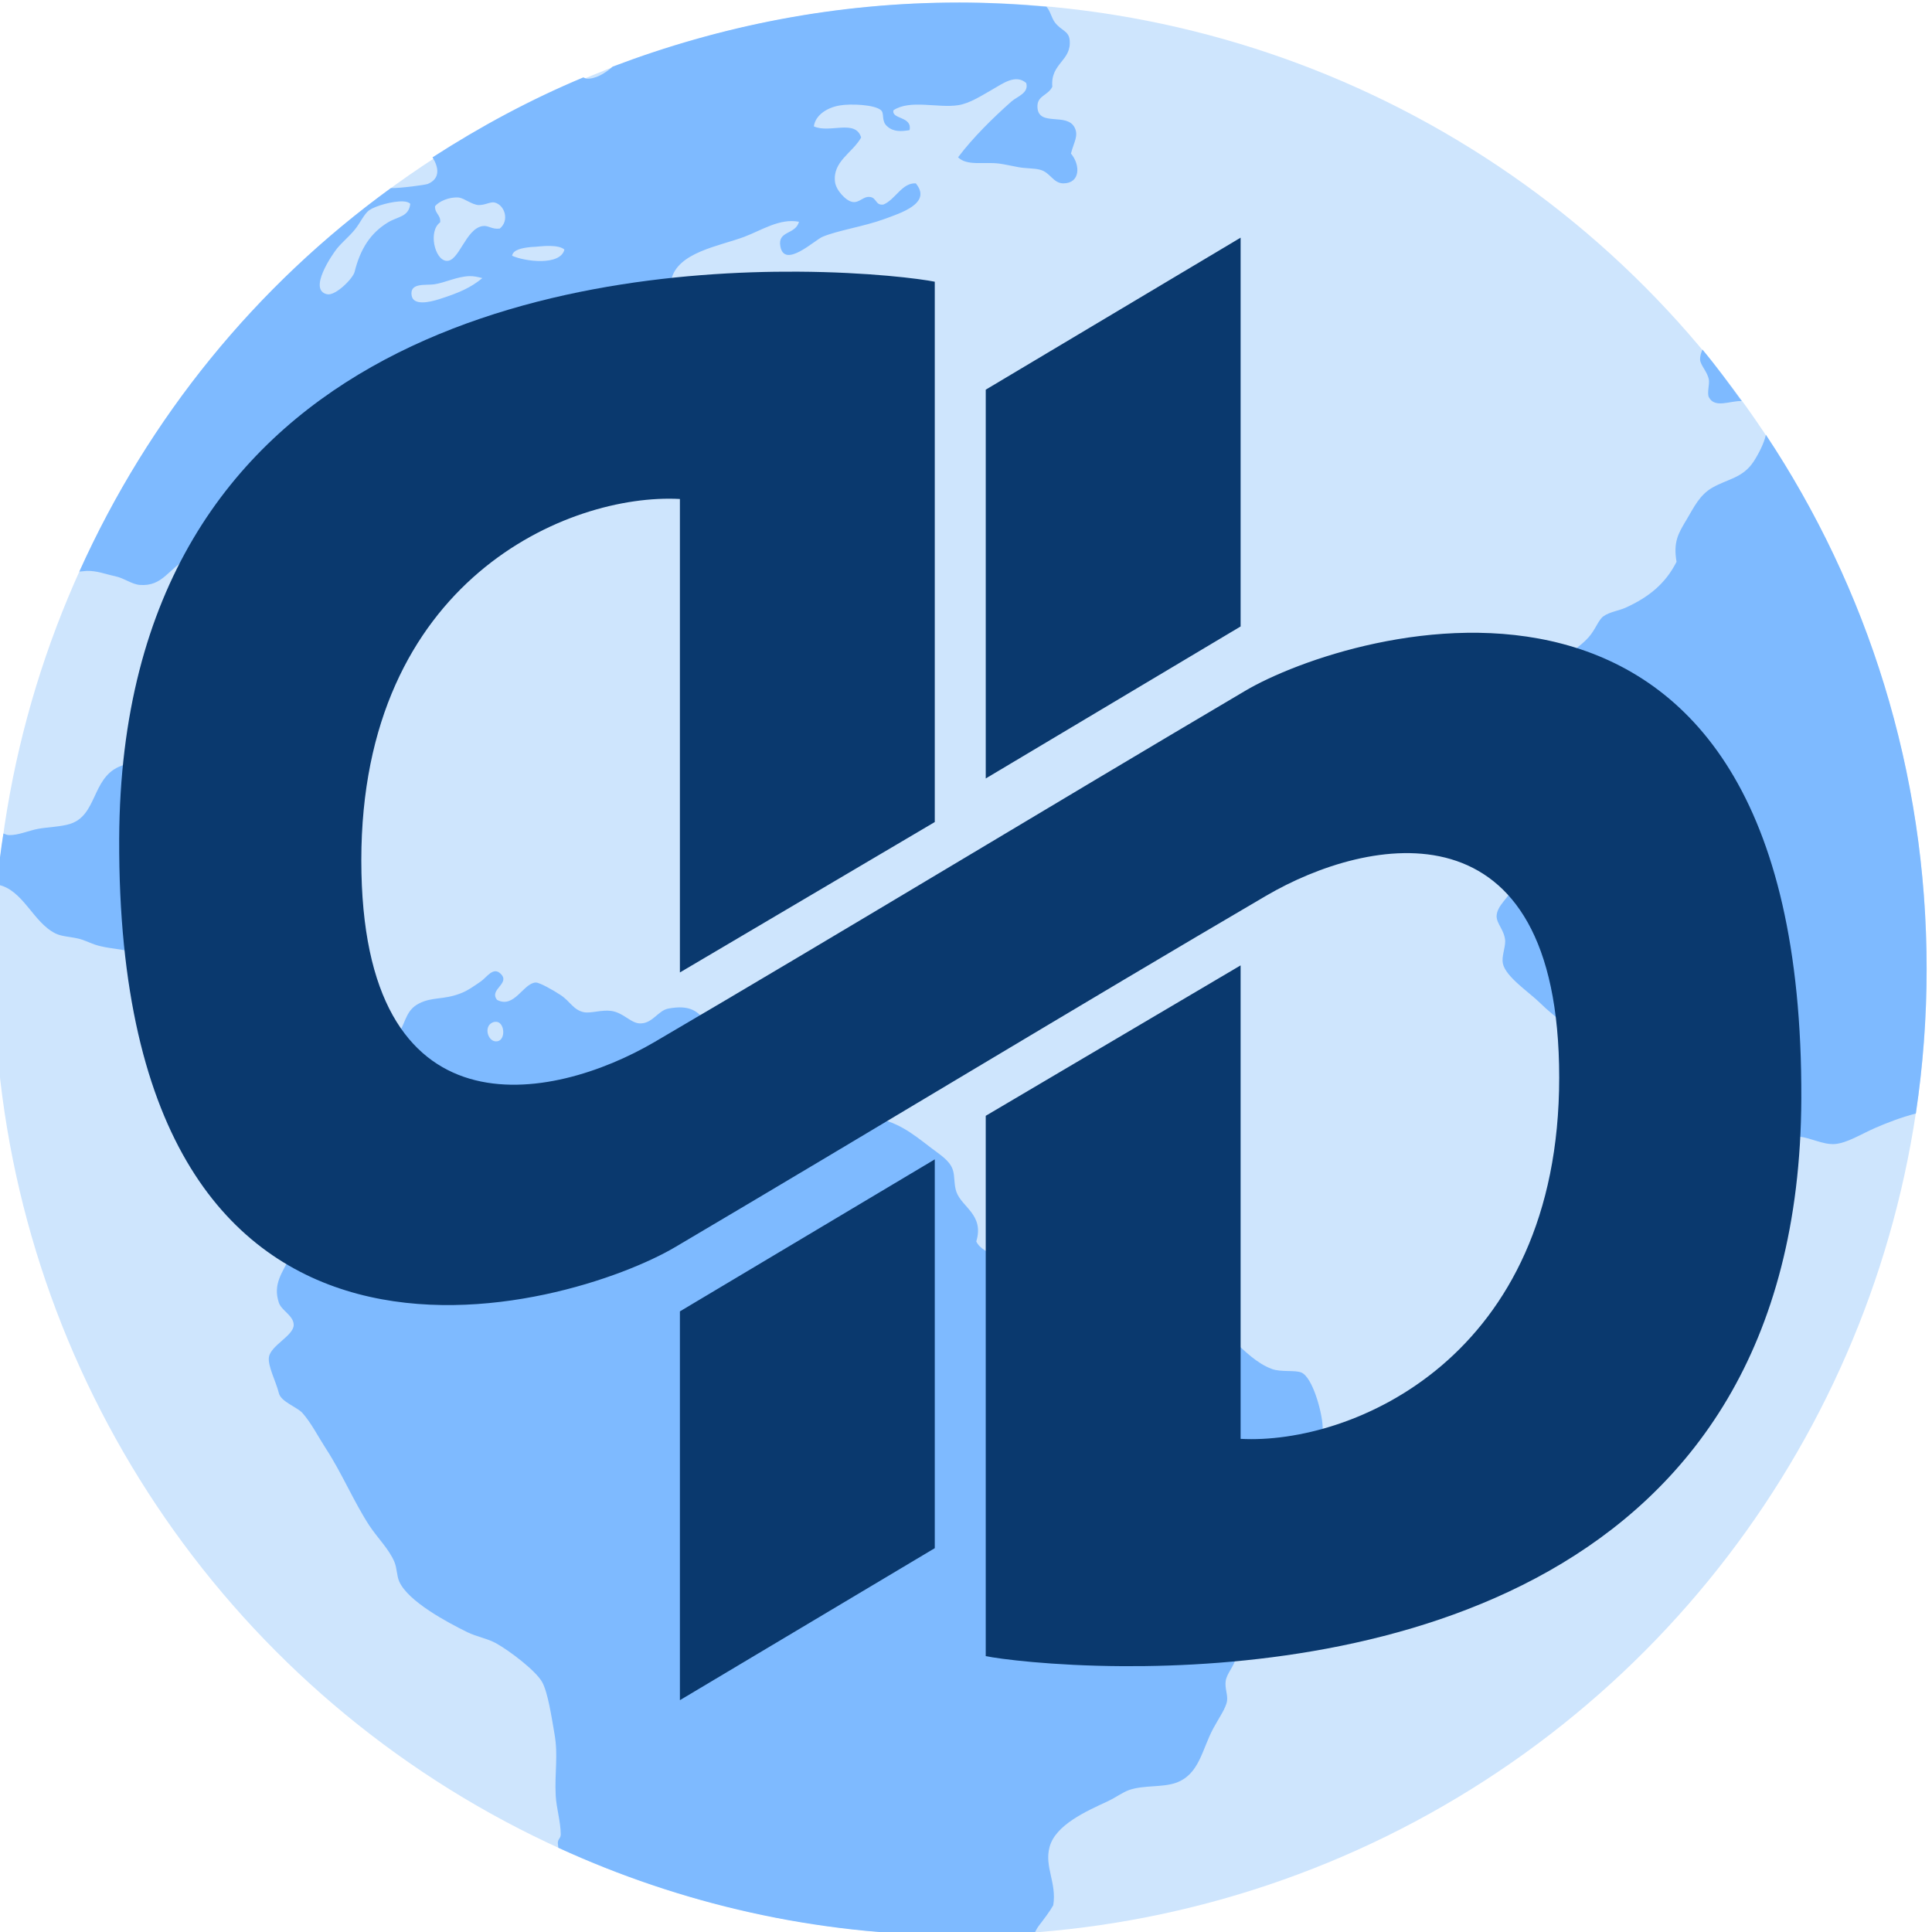 <svg xmlns="http://www.w3.org/2000/svg" xmlns:svg="http://www.w3.org/2000/svg" id="svg4546" width="256" height="256" version="1.1" viewBox="0 0 256 256"><g id="layer1" transform="translate(522.143,-1192.791)"><g style="display:inline" id="qutebrowser-logo" transform="matrix(0.394,0,0,0.394,1551.305,331.901)"><title id="title4674">qutebrowser-logo</title><g id="qutebrowser-planet-classical-clone" transform="translate(9.888,1558.106)"><title id="title4626">qutebrowser-planet-classical-clone</title><ellipse id="use4628" cx="-4949.504" cy="952.75" rx="325" ry="324.998" style="color:#000;clip-rule:nonzero;display:inline;overflow:visible;visibility:visible;opacity:1;isolation:auto;mix-blend-mode:normal;color-interpolation:sRGB;color-interpolation-filters:linearRGB;solid-color:#000;solid-opacity:1;fill:#cee5fd;fill-opacity:1;fill-rule:nonzero;stroke:none;stroke-width:54.9;stroke-linecap:round;stroke-linejoin:miter;stroke-miterlimit:4;stroke-dasharray:none;stroke-opacity:1;color-rendering:auto;image-rendering:auto;shape-rendering:auto;text-rendering:auto;enable-background:accumulate"><title id="title4563">qutebrowser-planet-circle</title></ellipse><path id="use4632" d="m -4950.126,627.752 c -41.072,0 -80.164,7.82 -116.29,21.55 -2.628,2.41 -6.042,4.261 -8.745,4.031 -0.362,-0.035 -0.742,-0.276 -1.104,-0.412 -17.808,7.436 -34.701,16.548 -50.721,26.882 2.084,3.372 2.701,7.127 -1.587,8.95 -0.725,0.312 -9.251,1.474 -12.414,1.396 -45.551,33.034 -81.421,77.105 -104.776,128.972 0.379,-0.052 2.145,-0.209 2.524,-0.235 3.545,-0.052 6.011,1.056 9.416,1.77 3.141,0.645 5.674,2.747 8.395,2.952 7.715,0.585 9.572,-5.404 15.868,-8.76 6.504,0.917 10.82,-1.099 16.694,-0.445 4.003,0.442 6.896,4.712 10.016,4.951 2.625,0.266 4.933,-2.451 7.473,-2.063 2.468,0.38 6.721,5.75 7.123,8.76 0.5,3.747 -2.761,7.12 -1.69,11.235 3.931,3.997 11.075,4.807 16.694,7.109 3.658,-3.009 0.483,-8.593 0,-12.949 0,-1.917 0.259,-3.628 0,-5.396 -0.345,-3 -1.621,-5.748 -1.656,-8.315 0,-11.858 9.585,-17.407 17.553,-22.09 3.45,-2.041 6.166,-5.615 9.158,-7.109 4.228,-2.116 7.375,-2.607 10.875,-4.57 6.325,-3.546 11.749,-6.392 16.694,-10.41 2.287,-5.377 0.224,-12.587 0.414,-17.901 2.289,-1.399 4.252,0.602 6.678,0.412 3.817,-0.792 4.133,-6.169 6.295,-8.315 1.259,-1.23 4.702,-2.111 6.264,-3.333 3.803,-2.978 5.042,-7.476 8.363,-8.76 1.19,-0.481 3.941,-0.35 5.819,-0.857 2.471,-0.654 5.99,-3.574 10.016,-4.951 2.625,-0.916 8.634,-1.092 9.636,-2.095 1.225,-1.257 0,-4.783 0.414,-6.665 2.025,-9.407 16.222,-11.401 24.613,-14.568 5.881,-2.225 11.918,-6.297 18.379,-5.046 -1.259,4.471 -7.284,2.887 -6.264,8.316 1.414,7.534 11.518,-2.159 14.183,-3.269 5.095,-2.143 13.828,-3.452 20.511,-5.872 5.859,-2.143 16.366,-5.402 10.844,-12.092 -4.607,-0.266 -6.828,5.396 -10.844,7.109 -2.773,0.442 -2.246,-2.317 -4.61,-2.539 -2.251,-0.266 -3.51,2.072 -5.819,1.682 -2.297,-0.378 -5.524,-3.984 -5.883,-6.665 -0.914,-6.956 5.89,-9.824 8.776,-15.012 -1.908,-6.292 -10.628,-1.282 -15.899,-3.745 0.5,-3.746 4.393,-6.33 8.777,-7.046 3.593,-0.607 11.659,-0.297 13.8,1.618 1.242,1.054 0,3.68 2.099,5.427 2.127,1.917 4.743,1.72 7.504,1.269 1,-4.748 -6.187,-3.557 -5.405,-6.697 5.64,-3.682 14.814,-0.659 21.718,-1.682 3.974,-0.585 8.148,-3.385 11.67,-5.364 3.35,-1.905 7.703,-5.211 11.258,-2.095 0.966,3.403 -3.096,4.529 -4.993,6.221 -6.388,5.672 -12.969,12.17 -17.934,18.757 3.046,2.966 8.582,1.48 13.736,2.095 2.016,0.266 4.548,0.862 6.678,1.238 2.489,0.442 5.141,0.317 7.09,0.825 3.508,0.857 4.447,4.602 7.918,4.602 5.713,-0.011 5.78,-6.177 2.544,-10.029 1.018,-3.933 2.623,-5.973 1.242,-8.728 -2.573,-5.136 -12.011,-0.266 -12.498,-6.665 -0.31,-4.155 3.484,-3.969 4.993,-7.077 -0.69,-8.028 6.597,-8.61 5.819,-15.806 -0.345,-3.01 -2.88,-3.051 -4.993,-5.872 -1.052,-1.387 -1.604,-4.044 -2.829,-5.237 -9.743,-0.868 -19.597,-1.397 -29.573,-1.397 z m -168.026,65.571 v 0 c 1.944,0.281 4.291,2.361 6.646,2.539 2.23,0.052 4.065,-1.226 5.438,-0.857 3.491,0.918 4.962,6.181 1.69,8.76 -2.73,0.342 -3.795,-1.181 -5.85,-0.824 -5.671,0.961 -7.846,12.046 -12.084,11.68 -3.996,-0.342 -6.159,-10.056 -2.099,-12.949 0.259,-2.526 -1.847,-2.931 -1.725,-5.427 1.207,-1.535 4.629,-3.187 7.949,-2.92 z m -18.793,1.301 c 1.156,0.035 2.035,0.319 2.48,0.826 -0.552,4.441 -4.036,4.15 -7.473,6.221 -5.935,3.576 -9.367,9.024 -11.256,16.663 -0.552,2.225 -6.397,8.111 -9.222,7.522 -6.62,-1.394 1.827,-13.574 3.339,-15.425 1.673,-2.052 3.913,-3.852 5.883,-6.221 1.909,-2.294 3.153,-5.392 4.992,-6.665 2.016,-1.394 7.77,-3.054 11.258,-2.92 z m 49.415,14.98 c 2.122,0.035 4.027,0.381 4.897,1.238 -1.362,5.503 -13.239,4.05 -17.584,2.063 0.276,-2.075 3.533,-2.646 6.264,-2.92 1.921,-0.052 4.307,-0.445 6.423,-0.381 z m -27.029,10.156 c 1.414,-0.035 2.842,0.273 4.326,0.666 -3.843,3.208 -7.998,5.025 -14.597,7.109 -3.172,0.997 -8.652,2.24 -9.19,-1.302 -0.655,-4.334 4.64,-3.325 7.536,-3.713 3.648,-0.505 7.653,-2.625 11.925,-2.761 z m 414.659,24.692 c -0.5,1.18 -0.862,2.348 -0.793,3.491 0.259,2.011 2.465,3.945 2.956,6.665 0.259,1.44 -0.673,4.557 0,5.872 2.011,3.891 7.272,1.092 11.035,1.3 -4.276,-5.876 -8.545,-11.762 -13.196,-17.329 z m 21.337,28.66 c -0.604,2.871 -2.554,6.616 -4.134,9.014 -3.639,5.524 -8.582,5.782 -13.802,8.728 -4.351,2.462 -6.225,6.571 -8.776,10.854 -2.765,4.626 -4.478,7.421 -3.339,14.124 -3.731,7.386 -9.379,11.911 -17.108,15.425 -2.285,1.028 -5.407,1.407 -7.505,2.92 -1.673,1.197 -2.62,4.417 -4.992,7.078 -2.929,3.252 -5.997,4.625 -7.537,7.109 -1.19,1.917 -1.604,5.739 -2.925,8.316 -1.782,3.5 -5.578,5.214 -7.918,8.76 -1.069,1.64 -1.776,4.962 -2.956,7.109 -2.644,4.797 -7.163,8.254 -6.678,12.473 0.483,4.078 5.121,4.793 5.438,8.347 0,2.009 -1.328,3.237 -1.242,5.427 0,3.197 2.227,5.442 2.48,7.903 0.621,6.186 -2.11,8.655 -3.276,12.886 -0.552,2.02 -0.31,4.293 -0.862,5.872 -1.018,3.097 -5.352,5.892 -5.436,9.553 0,2.602 2.673,4.694 2.892,8.347 0,2.518 -1.242,5.207 -0.793,7.522 0.897,4.534 8.998,9.807 12.529,13.33 4.724,4.714 10.908,8.363 12.943,13.33 1.707,4.218 1.707,9.707 4.991,12.886 2.435,2.347 6.485,3.811 9.604,6.252 2.91,2.279 6.08,4.247 9.19,6.665 5.083,3.968 12.765,11.877 20.861,11.267 4.227,-0.309 8.56,-3.752 13.355,-4.602 4.933,-0.883 11.335,-1.337 16.313,-0.825 3.812,0.378 7.739,2.658 11.703,2.476 4.184,-0.266 8.983,-3.354 13.736,-5.427 3.826,-1.663 8.52,-3.503 13.674,-4.856 2.363,-15.853 3.625,-32.093 3.625,-48.623 0,-66.547 -19.937,-128.227 -54.058,-179.638 z m -538.548,109.211 c -6.935,0.379 -11.48,0.693 -15.421,2.476 -9.034,4.103 -7.289,16.287 -16.313,19.17 -3.122,0.995 -7.408,1.044 -10.844,1.682 -2.967,0.542 -6.58,2.159 -9.636,2.095 -0.862,-0.012 -0.909,-0.195 -1.973,-0.533 -0.809,5.111 -1.726,11.429 -1.967,17.189 8.586,1.642 11.871,12.656 19.46,16.414 2.078,1.028 4.795,1.083 7.472,1.682 2.161,0.481 3.801,1.395 5.883,2.095 4.415,1.497 9.824,1.316 13.355,2.888 5.323,2.357 9.224,12.34 13.802,15.012 0.259,2.693 -0.517,6.308 0.414,8.315 2.161,2.926 5.216,2.281 8.777,4.189 4.26,2.294 5.564,8.219 9.604,10.029 1.397,0.617 4.888,0.538 7.09,1.206 5.535,1.671 7.341,8.062 12.084,6.665 3.111,-0.916 2.866,-4.109 3.37,-7.078 2.056,-2.225 4.3,-5.745 7.505,-5.808 5.188,-0.266 5.649,5.35 7.537,10.378 1.069,2.842 3.851,5.318 4.579,8.316 1.294,5.178 0.655,20.677 -0.449,23.772 -1.311,3.797 -6.459,5.407 -9.635,9.617 -1.5,1.974 -2.211,4.865 -3.339,6.252 -2.044,2.484 -5.083,3.134 -6.613,5.427 -0.862,1.292 -1.708,4.063 -2.544,5.808 -2.508,5.302 -5.862,9.059 -3.753,15.425 0.879,2.62 4.983,4.375 4.993,7.459 0.01,3.628 -7.732,6.877 -8.332,10.854 -0.448,2.959 2.399,8.241 3.339,12.092 0.69,2.91 6.199,4.729 7.918,6.665 2.93,3.284 5.273,7.936 7.949,12.061 5.293,8.113 9.441,18.007 14.595,25.867 2.725,4.117 6.549,7.819 8.363,12.092 0.931,2.157 0.793,4.727 1.656,6.665 2.984,6.721 16.16,13.739 22.959,17.075 3.184,1.542 6.715,2.099 9.634,3.713 4.424,2.463 13.19,9.077 15.423,12.949 1.989,3.481 3.231,11.953 4.198,17.488 1.294,7.314 0.014,12.93 0.414,20.852 0.259,4.283 1.639,8.591 1.69,12.886 0.016,1.502 -0.918,1.442 -0.987,2.977 l 0.183,1.609 c 40.884,18.771 86.391,29.438 134.483,29.438 8.688,0 17.262,-0.307 25.776,-0.968 0.379,-0.64 0.737,-1.447 1.186,-2.047 1.959,-2.567 3.7,-4.816 4.993,-7.078 1.224,-7.608 -3.041,-12.923 -1.242,-19.582 1.992,-7.481 12.357,-12.05 19.619,-15.425 2.499,-1.159 5.055,-3.04 7.091,-3.745 5.028,-1.746 11.304,-0.802 15.899,-2.475 7.824,-2.857 8.639,-11.232 12.498,-18.345 1.818,-3.369 4.222,-6.742 4.579,-9.141 0.31,-2.157 -0.793,-4.186 -0.449,-6.729 0.38,-2.518 2.639,-4.693 3.339,-7.458 0.914,-3.609 1.311,-8.897 1.311,-12.917 0,-3.3 -1.552,-6.196 -1.69,-9.172 -0.535,-10.808 3.912,-12.018 7.918,-17.9 2.011,-2.922 2.763,-6.253 4.165,-8.347 6.727,-10.016 18.398,-14.852 17.553,-29.993 -0.276,-5.01 -3.429,-16.333 -7.123,-17.932 -2.113,-0.918 -6.96,-0.052 -10.016,-1.238 -9.867,-3.674 -15.659,-15.883 -25.884,-16.663 -2.185,-0.266 -4.19,0.895 -6.647,0.857 -4.046,-0.266 -10.147,-2.829 -14.626,-3.333 -2.848,-0.309 -6.654,0.847 -8.363,0 -2.608,-1.264 -2.872,-6.06 -4.993,-7.49 -1.673,-1.156 -4.954,-1.552 -7.505,-2.539 -4.112,-1.577 -7.372,-3.415 -12.115,-3.745 -1.466,-0.052 -3.287,0.702 -4.993,0.445 -2.625,-0.442 -4.7,-3.543 -7.122,-5.015 -3.034,-1.843 -5.838,-2.735 -7.092,-5.364 2.742,-8.975 -4.835,-11.477 -6.678,-16.663 -0.88,-2.43 -0.483,-5.354 -1.242,-7.522 -1.087,-3.105 -4.164,-4.9 -7.535,-7.49 -6.042,-4.641 -11.399,-8.998 -20.033,-10.061 -3.796,-0.481 -7.561,1.135 -12.148,0.857 -4.859,-0.309 -10.959,-4.55 -14.595,-8.696 -3.534,-4.048 -5.254,-7.681 -8.332,-9.617 -2.915,-1.871 -6.784,-1.817 -8.776,-3.713 -0.879,-0.824 -0.742,-2.243 -1.69,-4.189 -1.466,-3.031 -3.927,-4.716 -2.099,-8.347 -3.327,-1.706 -3.418,3.169 -7.059,2.539 -3.244,-4.597 -5.987,-6.776 -13.355,-5.427 -3.375,0.619 -5.259,4.877 -9.19,4.983 -3.225,0.266 -5.759,-3.586 -10.018,-4.189 -3.215,-0.442 -6.87,0.871 -9.159,0.445 -3.563,-0.712 -4.662,-3.672 -7.917,-5.808 -2.387,-1.566 -7.025,-4.232 -8.364,-4.189 -4.196,0.266 -7.187,8.901 -12.974,5.84 -2.813,-3.557 4.581,-5.431 1.242,-8.76 -2.53,-2.526 -4.655,1.143 -6.678,2.539 -2.318,1.599 -4.497,3.179 -7.059,4.126 -5.735,2.143 -9.319,1.021 -13.8,3.333 -4.15,2.146 -4.327,5.735 -6.678,9.998 -1.921,3.492 -6.301,8.581 -9.19,8.792 -3.5,0.266 -6.844,-4.883 -10.018,-6.253 -9.56,-4.133 -14.192,3.671 -22.132,3.777 -7.367,0.266 -17.891,-11.875 -17.52,-18.789 0,-4.219 2.43,-10.618 2.925,-15.837 0.448,-4.151 3.291,-6.653 3.339,-10.442 0,-5.061 -6.727,-8.953 -10.017,-9.553 -7.8,-1.431 -18.629,3.132 -27.569,-0.445 -1.708,-2.824 1.999,-4.775 2.958,-7.522 0.535,-1.563 0.224,-3.646 0.793,-5.364 0.983,-2.654 3.779,-4.71 5.024,-7.522 0.931,-2.146 1.173,-5.241 2.099,-7.903 1.087,-3.031 3.105,-4.984 3.339,-7.109 0.31,-2.807 -0.759,-6.052 -2.958,-7.903 z m 111.615,88.2 c 2.829,0.266 3.184,6.1 0.293,6.57 -3.12,0.483 -4.707,-4.887 -1.69,-6.284 0.517,-0.266 1,-0.283 1.397,-0.254 v -0.035 z" style="display:inline;fill:#7ebaff;fill-opacity:1;fill-rule:nonzero;stroke:none"><title id="title4567">qutebrowser-planet-continents</title></path></g><path id="qutebrowser-letterform-classical-clone" d="m -4845.33,2264.927 -85.715,51.123 v 130.754 l 85.715,-51.123 z m -149.004,11.438 c -78.594,-0.431 -227.479,22.267 -228.139,190.807 -0.8,204.454 152.417,157.775 187.143,137.143 66.769,-39.428 135.559,-81.143 198.572,-118.062 34.316,-20.073 98.57,-33.141 98.57,61.145 0,94.286 -69.767,123.52 -107.143,121.5 v -159.232 l -85.715,50.588 v 181.715 c 4.617,0.947 22.089,3.247 46.148,3.379 78.594,0.431 227.479,-22.267 228.139,-190.807 0.8,-204.454 -152.417,-157.775 -187.143,-137.143 -66.769,39.429 -135.559,81.143 -198.572,118.062 -34.316,20.073 -98.57,33.141 -98.57,-61.145 0,-94.286 69.767,-123.52 107.142,-121.5 v 159.232 l 85.715,-50.588 v -181.715 c -4.617,-0.947 -22.089,-3.247 -46.148,-3.379 z m 46.148,298.541 -85.715,51.123 v 130.754 l 85.715,-51.123 z" style="fill:#0a396e;fill-opacity:1;fill-rule:evenodd"><title id="title4559">qutebrowser-letterform-classical</title></path></g></g></svg>
